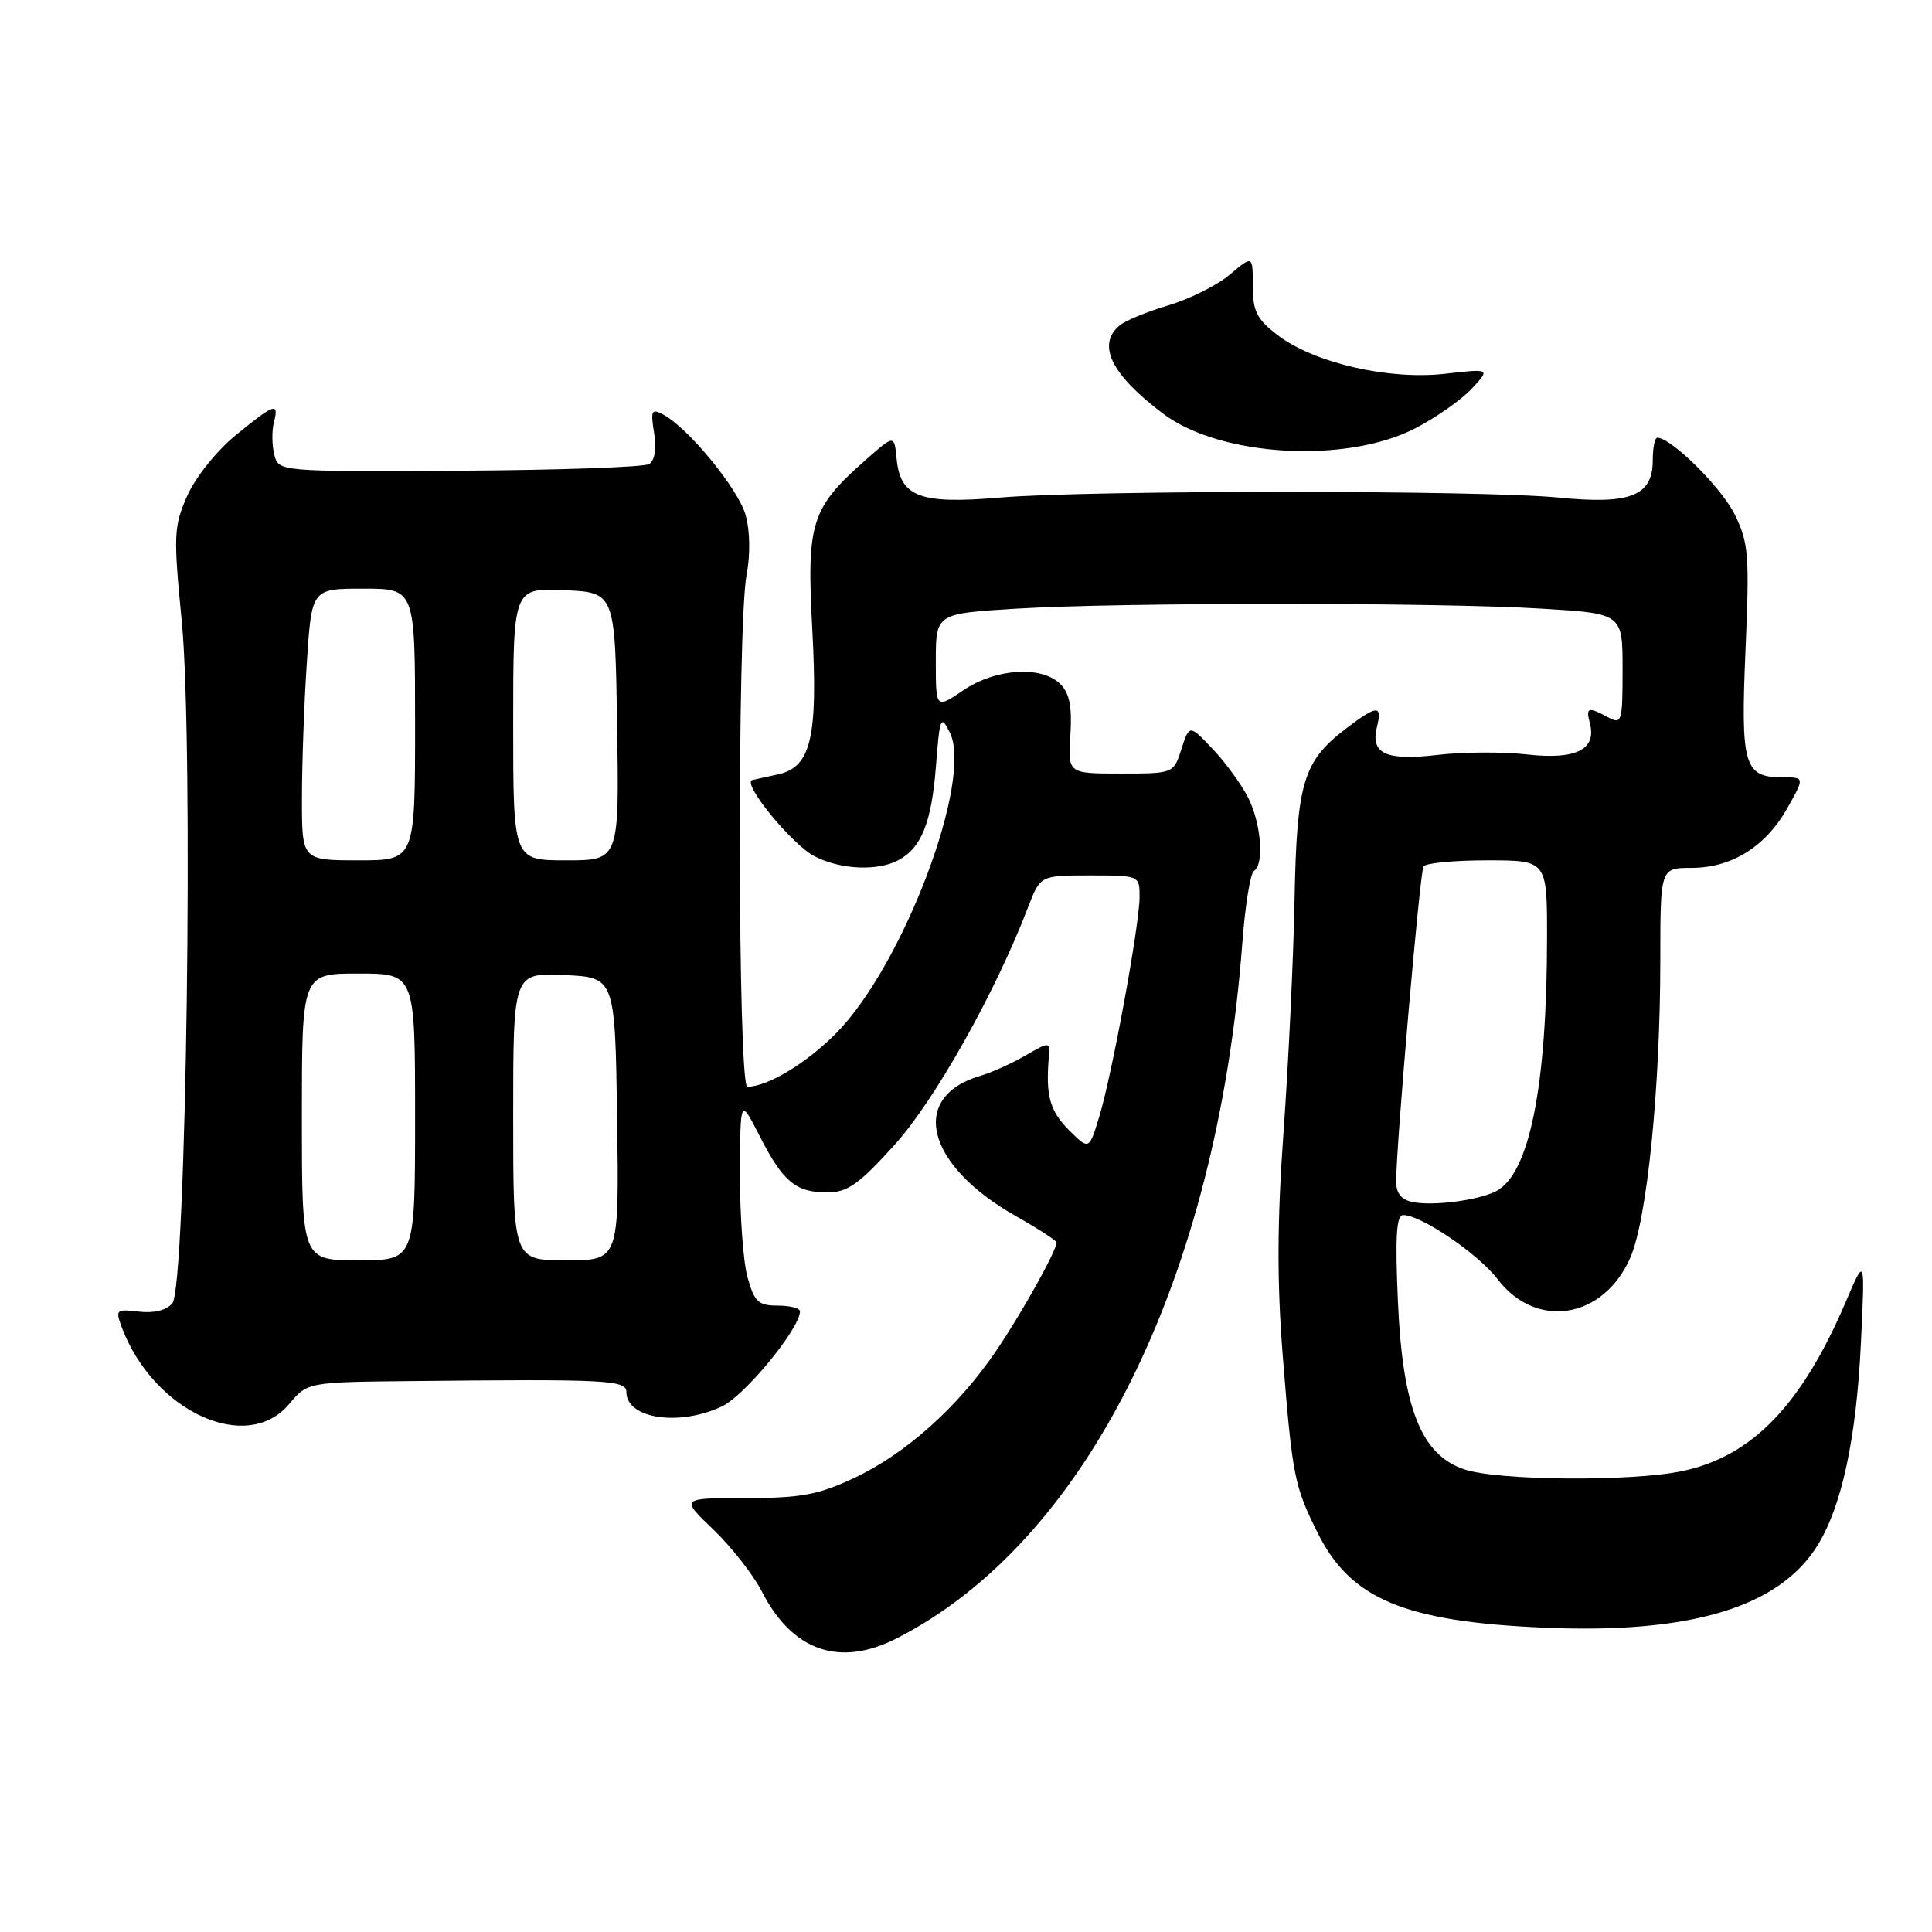 <?xml version="1.0" encoding="UTF-8" standalone="no"?>
<!DOCTYPE svg PUBLIC "-//W3C//DTD SVG 1.1//EN" "http://www.w3.org/Graphics/SVG/1.1/DTD/svg11.dtd" >
<svg xmlns="http://www.w3.org/2000/svg" xmlns:xlink="http://www.w3.org/1999/xlink" version="1.1" viewBox="0 0 256 256">
 <g >
 <path fill="currentColor"
d=" M 118.82 217.09 C 143.96 204.27 161.25 169.50 164.61 125.01 C 164.98 120.02 165.68 115.70 166.15 115.41 C 167.54 114.55 167.12 109.14 165.39 105.70 C 164.50 103.94 162.39 101.04 160.69 99.25 C 157.60 95.99 157.60 95.99 156.55 99.25 C 155.50 102.50 155.50 102.50 148.50 102.50 C 141.50 102.50 141.50 102.50 141.83 97.40 C 142.07 93.66 141.72 91.86 140.51 90.65 C 138.03 88.17 131.93 88.56 127.64 91.47 C 124.00 93.94 124.00 93.94 124.00 87.62 C 124.00 81.30 124.00 81.30 134.66 80.65 C 148.40 79.81 190.60 79.81 204.34 80.65 C 215.00 81.30 215.00 81.30 215.00 88.69 C 215.00 95.68 214.90 96.02 213.07 95.04 C 210.41 93.61 210.11 93.72 210.67 95.85 C 211.58 99.32 208.80 100.70 202.36 99.97 C 199.14 99.61 193.80 99.63 190.50 100.03 C 183.66 100.84 181.56 99.88 182.45 96.32 C 183.20 93.36 182.47 93.40 178.34 96.55 C 172.66 100.89 171.82 103.68 171.53 119.40 C 171.38 127.16 170.73 140.88 170.08 149.90 C 169.22 162.02 169.19 169.84 169.99 179.88 C 171.25 195.66 171.51 196.94 174.62 203.16 C 178.97 211.88 186.11 214.87 204.50 215.67 C 223.96 216.53 235.75 212.99 240.84 204.76 C 244.05 199.57 245.97 190.63 246.58 178.00 C 247.13 166.50 247.13 166.50 244.62 172.40 C 238.76 186.13 232.23 192.93 222.99 194.91 C 216.31 196.34 198.44 196.21 194.00 194.69 C 188.29 192.75 185.85 186.55 185.23 172.44 C 184.85 163.87 185.03 161.00 185.93 161.00 C 188.31 161.00 195.88 166.15 198.44 169.50 C 203.55 176.21 212.45 174.78 216.01 166.68 C 218.24 161.62 219.99 144.28 220.00 127.25 C 220.00 115.00 220.00 115.00 224.13 115.00 C 229.46 115.00 233.97 112.18 236.85 107.05 C 239.13 103.00 239.13 103.00 236.19 103.00 C 231.09 103.00 230.63 101.42 231.29 86.10 C 231.83 73.48 231.70 71.90 229.84 68.13 C 228.08 64.58 221.44 58.00 219.61 58.00 C 219.27 58.00 219.00 59.34 219.00 60.98 C 219.00 65.71 216.07 66.88 206.50 65.93 C 196.34 64.93 144.39 64.93 132.50 65.93 C 121.89 66.83 119.31 65.86 118.81 60.82 C 118.50 57.60 118.50 57.60 114.79 60.87 C 107.46 67.32 106.87 69.18 107.63 83.34 C 108.40 97.70 107.47 101.65 103.12 102.60 C 101.68 102.92 100.14 103.26 99.69 103.36 C 98.22 103.69 104.91 111.90 107.93 113.46 C 111.35 115.23 116.27 115.46 119.04 113.98 C 122.10 112.34 123.44 108.99 124.02 101.50 C 124.52 95.01 124.66 94.68 125.84 97.03 C 128.99 103.25 119.71 127.86 110.82 136.88 C 106.90 140.86 101.70 144.00 99.03 144.00 C 97.76 144.00 97.67 82.65 98.93 76.13 C 99.43 73.56 99.38 70.33 98.81 68.28 C 97.85 64.81 91.23 56.73 87.88 54.93 C 86.33 54.11 86.19 54.39 86.67 57.37 C 87.01 59.47 86.76 61.03 86.01 61.49 C 85.35 61.90 74.03 62.30 60.86 62.37 C 36.91 62.50 36.91 62.50 36.34 60.23 C 36.03 58.99 36.01 57.08 36.29 55.98 C 37.01 53.24 36.37 53.46 31.22 57.68 C 28.71 59.73 25.88 63.27 24.81 65.70 C 23.02 69.75 22.97 70.88 24.08 82.27 C 25.67 98.49 24.68 170.47 22.84 172.69 C 22.07 173.62 20.41 174.03 18.41 173.80 C 15.36 173.44 15.26 173.54 16.17 175.96 C 20.40 187.07 32.71 192.70 38.29 186.07 C 40.75 183.14 40.75 183.14 54.63 183.00 C 80.48 182.73 83.00 182.86 83.00 184.46 C 83.00 187.99 90.01 189.04 95.67 186.35 C 98.71 184.91 106.00 176.02 106.00 173.76 C 106.00 173.34 104.67 173.00 103.05 173.00 C 100.49 173.00 99.96 172.50 99.05 169.25 C 98.48 167.19 98.03 161.00 98.05 155.50 C 98.09 145.50 98.09 145.50 100.64 150.50 C 103.75 156.60 105.43 158.00 109.61 158.00 C 112.29 158.00 113.78 156.95 118.49 151.75 C 123.84 145.85 131.88 131.55 136.21 120.25 C 137.84 116.00 137.84 116.00 144.42 116.00 C 150.97 116.00 151.00 116.01 151.00 118.83 C 151.00 122.52 147.38 142.26 145.66 147.95 C 144.31 152.40 144.31 152.40 141.65 149.75 C 139.12 147.21 138.56 145.23 138.96 140.24 C 139.15 137.98 139.15 137.98 135.82 139.89 C 134.00 140.94 131.38 142.12 130.00 142.52 C 120.38 145.29 122.65 154.40 134.66 161.17 C 137.60 162.83 140.00 164.39 140.00 164.64 C 140.00 165.72 135.40 173.98 131.99 179.00 C 126.96 186.42 120.03 192.63 113.18 195.84 C 108.40 198.08 106.13 198.50 98.83 198.50 C 90.16 198.50 90.16 198.50 94.53 202.68 C 96.92 204.98 99.80 208.65 100.92 210.83 C 104.96 218.77 111.23 220.96 118.82 217.09 Z  M 187.50 56.77 C 190.25 55.36 193.62 52.99 195.00 51.52 C 197.49 48.84 197.49 48.84 191.44 49.53 C 184.00 50.37 174.12 48.09 169.31 44.42 C 166.53 42.30 166.00 41.25 166.00 37.86 C 166.00 33.82 166.00 33.82 162.95 36.39 C 161.28 37.80 157.62 39.63 154.82 40.46 C 152.03 41.29 149.13 42.48 148.37 43.11 C 145.28 45.67 147.24 49.65 154.15 54.84 C 161.71 60.52 178.34 61.48 187.50 56.77 Z  M 40.00 148.00 C 40.00 129.00 40.00 129.00 47.50 129.00 C 55.00 129.00 55.00 129.00 55.00 148.00 C 55.00 167.00 55.00 167.00 47.50 167.00 C 40.00 167.00 40.00 167.00 40.00 148.00 Z  M 68.00 147.95 C 68.00 128.91 68.00 128.91 74.75 129.20 C 81.50 129.50 81.50 129.50 81.77 148.25 C 82.04 167.00 82.04 167.00 75.02 167.00 C 68.00 167.00 68.00 167.00 68.00 147.95 Z  M 187.25 159.29 C 185.69 158.99 185.00 158.15 185.00 156.54 C 185.00 151.76 188.14 115.59 188.62 114.81 C 188.89 114.36 192.69 114.00 197.06 114.00 C 205.00 114.00 205.00 114.00 204.99 124.25 C 204.98 143.98 202.65 155.56 198.24 157.84 C 195.90 159.04 190.03 159.82 187.25 159.29 Z  M 40.01 105.75 C 40.01 101.21 40.30 93.11 40.66 87.75 C 41.30 78.00 41.30 78.00 48.15 78.00 C 55.00 78.00 55.00 78.00 55.00 96.00 C 55.00 114.00 55.00 114.00 47.50 114.00 C 40.00 114.00 40.00 114.00 40.01 105.75 Z  M 68.00 95.95 C 68.00 77.91 68.00 77.91 74.75 78.20 C 81.50 78.50 81.50 78.50 81.77 96.25 C 82.05 114.00 82.05 114.00 75.02 114.00 C 68.00 114.00 68.00 114.00 68.00 95.95 Z "/>
</g>
</svg>